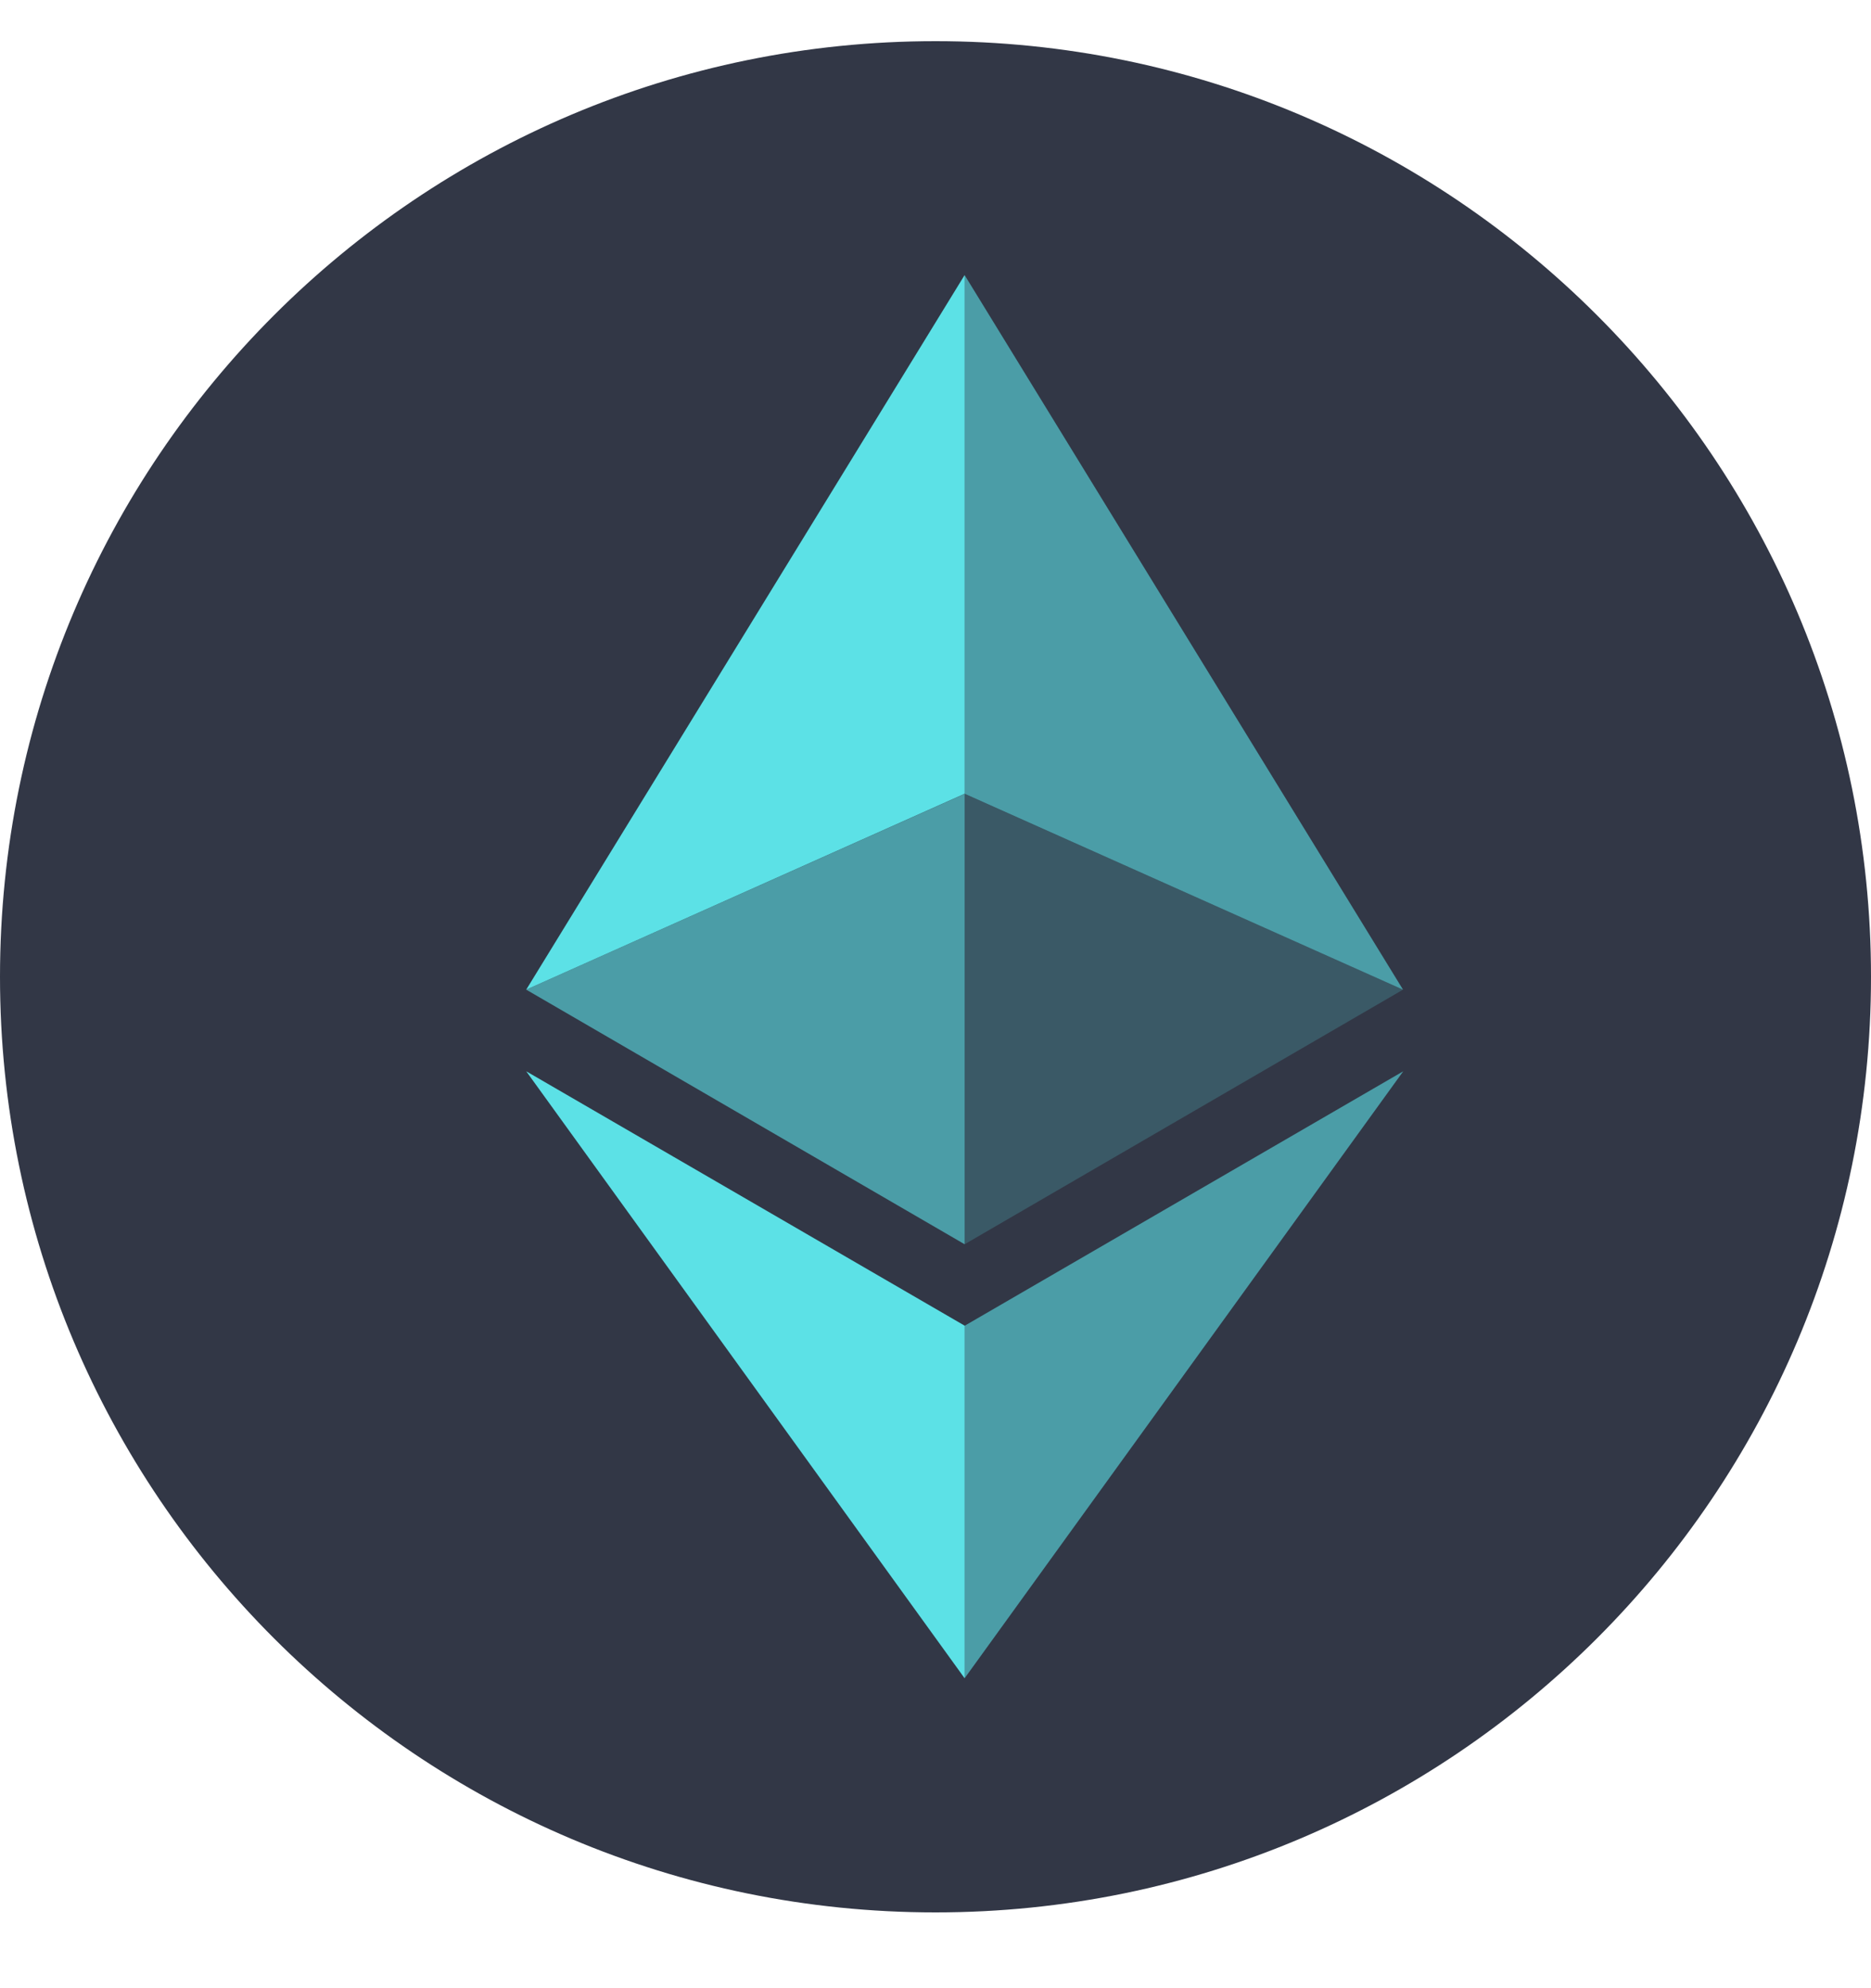 <svg width="16" height="17" viewBox="0 0 16 17" fill="none" xmlns="http://www.w3.org/2000/svg">
<g clip-path="url(#clip0_649_3440)">
<path d="M8 16.352C12.418 16.352 16 12.77 16 8.352C16 3.934 12.418 0.352 8 0.352C3.582 0.352 0 3.934 0 8.352C0 12.77 3.582 16.352 8 16.352Z" fill="#323746"/>
<path d="M8.249 2.352V6.787L11.998 8.462L8.249 2.352Z" fill="#5CE1E6" fill-opacity="0.602"/>
<path d="M8.249 2.352L4.5 8.462L8.249 6.787V2.352Z" fill="#5CE1E6"/>
<path d="M8.249 11.336V14.35L12 9.16L8.249 11.336Z" fill="#5CE1E6" fill-opacity="0.602"/>
<path d="M8.249 14.35V11.335L4.5 9.16L8.249 14.35Z" fill="#5CE1E6"/>
<path d="M8.249 10.639L11.998 8.462L8.249 6.788V10.639Z" fill="#5CE1E6" fill-opacity="0.2"/>
<path d="M4.5 8.462L8.249 10.639V6.788L4.5 8.462Z" fill="#5CE1E6" fill-opacity="0.602"/>
</g>
<defs>
<clipPath id="clip0_649_3440">
<rect width="16" height="16" fill="white" transform="translate(0 0.352)"/>
</clipPath>
</defs>
</svg>

